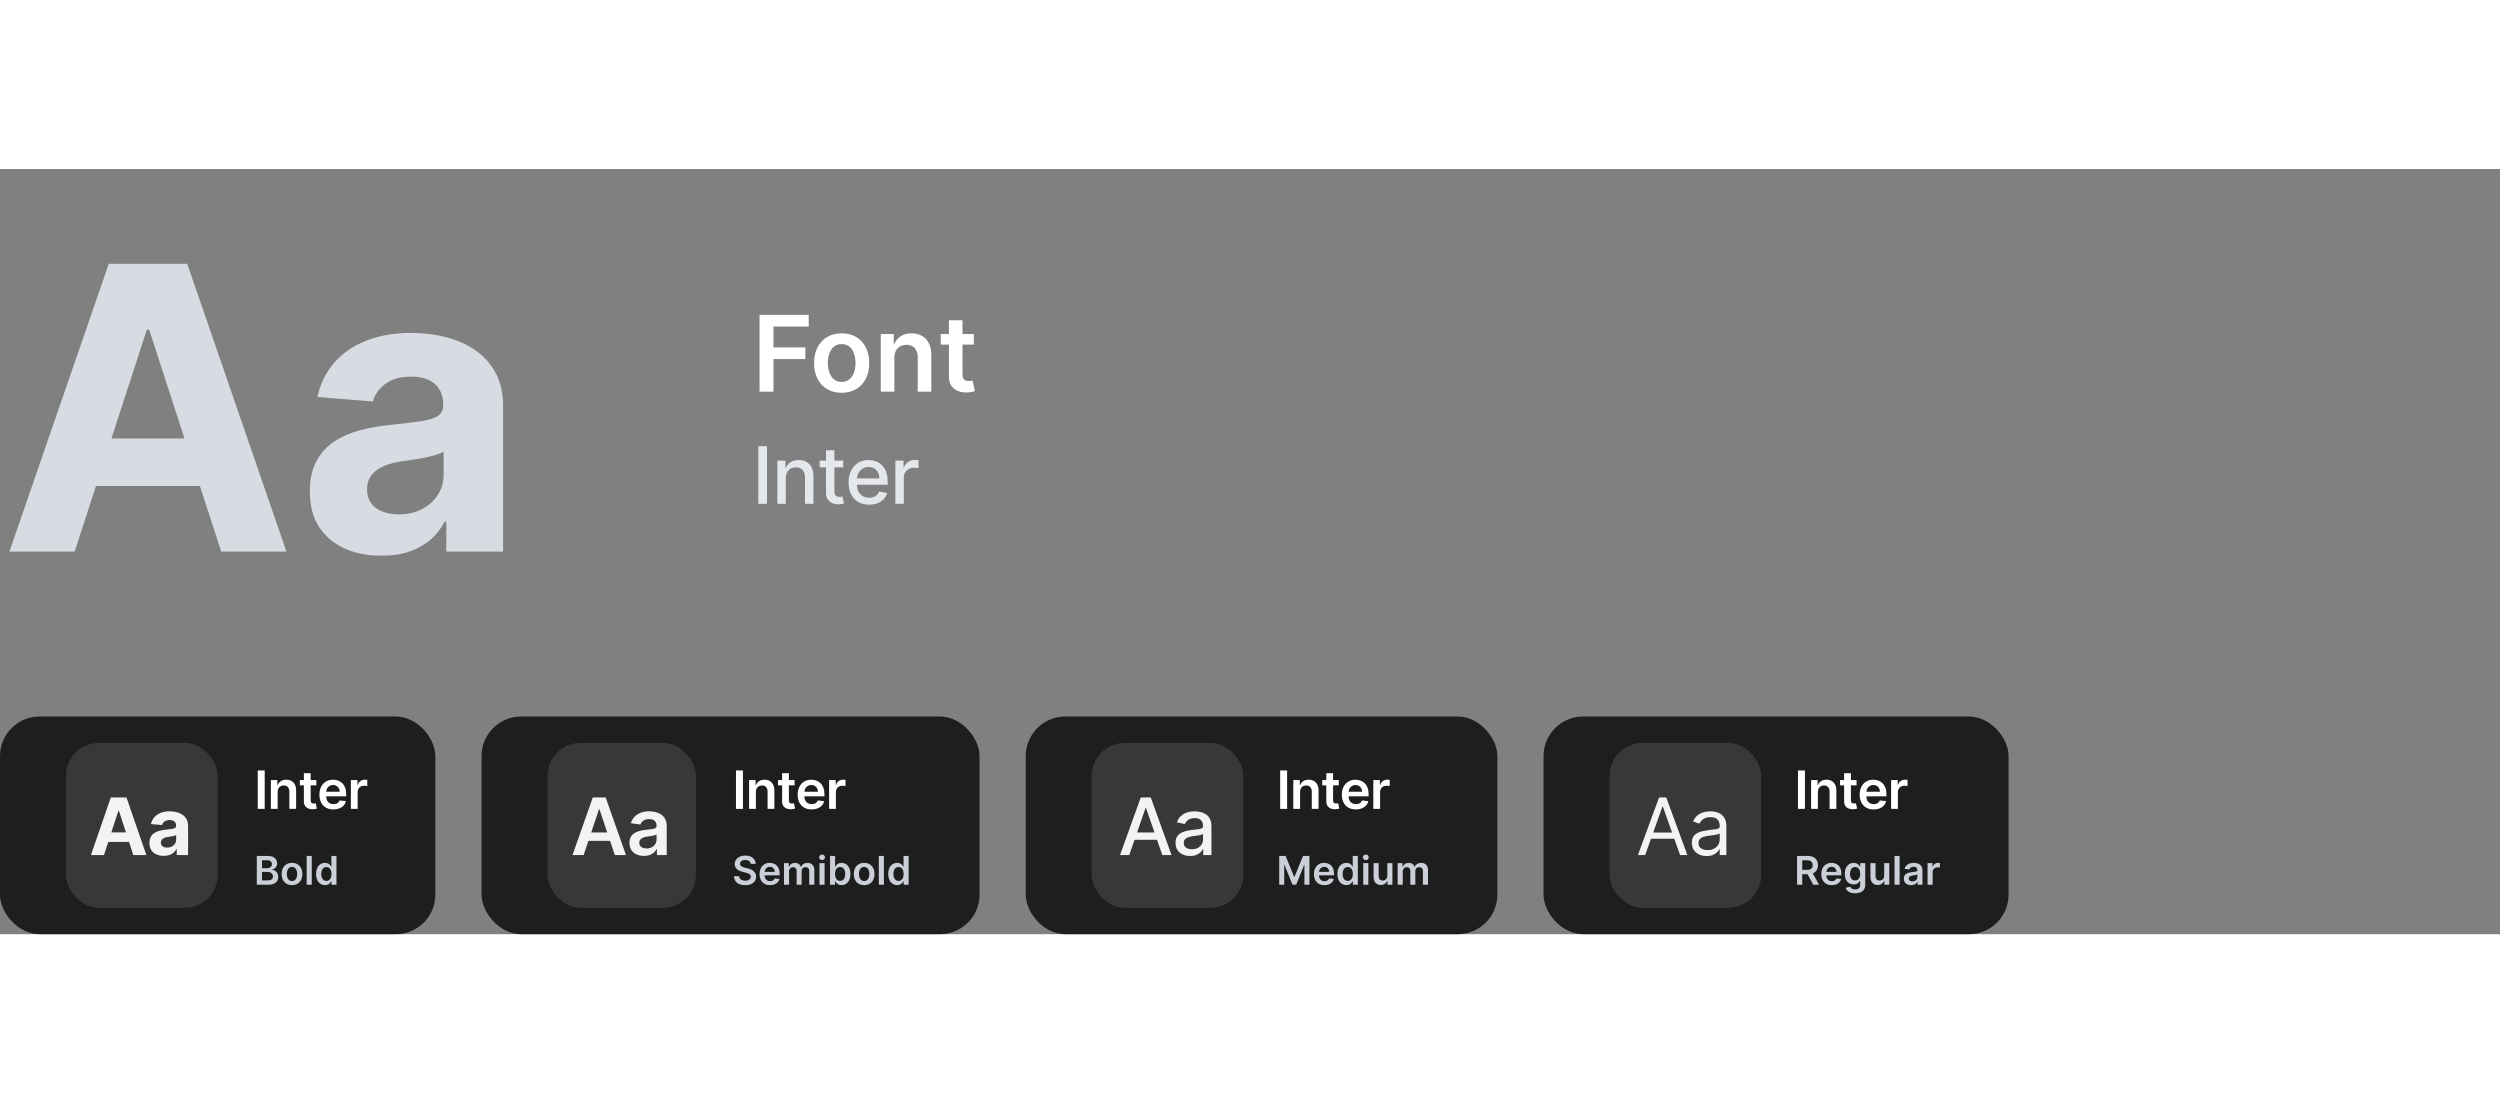 <svg width="528" height="233" viewBox="0 0 758 232" fill="none" xmlns="http://www.w3.org/2000/svg">
<rect x="0" y="0" width="758" height="232" fill="#808080" stroke="none"/>
<path d="M22.628 116H2.855L32.983 28.727H56.761L86.847 116H67.074L45.213 48.67H44.531L22.628 116ZM21.392 81.696H68.097V96.099H21.392V81.696ZM115.675 117.236C111.499 117.236 107.777 116.511 104.51 115.062C101.243 113.585 98.658 111.412 96.754 108.543C94.879 105.645 93.942 102.037 93.942 97.719C93.942 94.082 94.609 91.028 95.945 88.557C97.28 86.085 99.098 84.097 101.399 82.591C103.7 81.085 106.314 79.949 109.24 79.182C112.195 78.415 115.291 77.875 118.53 77.562C122.337 77.165 125.405 76.796 127.734 76.454C130.064 76.085 131.754 75.546 132.805 74.835C133.857 74.125 134.382 73.074 134.382 71.682V71.426C134.382 68.727 133.53 66.639 131.825 65.162C130.149 63.685 127.763 62.946 124.666 62.946C121.399 62.946 118.8 63.67 116.868 65.119C114.936 66.54 113.658 68.329 113.033 70.489L96.243 69.125C97.095 65.148 98.771 61.71 101.271 58.812C103.771 55.886 106.996 53.642 110.945 52.08C114.922 50.489 119.524 49.693 124.751 49.693C128.388 49.693 131.868 50.119 135.192 50.972C138.544 51.824 141.513 53.145 144.098 54.935C146.712 56.724 148.771 59.026 150.277 61.838C151.783 64.622 152.536 67.96 152.536 71.852V116H135.32V106.923H134.808C133.757 108.969 132.351 110.773 130.589 112.335C128.828 113.869 126.712 115.077 124.24 115.957C121.768 116.81 118.913 117.236 115.675 117.236ZM120.874 104.707C123.544 104.707 125.902 104.182 127.947 103.131C129.993 102.051 131.598 100.602 132.763 98.784C133.928 96.966 134.51 94.906 134.51 92.605V85.659C133.942 86.028 133.161 86.369 132.166 86.682C131.2 86.966 130.107 87.236 128.885 87.492C127.663 87.719 126.442 87.932 125.22 88.131C123.999 88.301 122.891 88.457 121.896 88.599C119.766 88.912 117.905 89.409 116.314 90.091C114.723 90.773 113.487 91.696 112.607 92.861C111.726 93.997 111.286 95.418 111.286 97.122C111.286 99.594 112.18 101.483 113.97 102.79C115.788 104.068 118.089 104.707 120.874 104.707Z" fill="#D7DBE2"/>
<path d="M230.295 67.5V44.227H245.205V47.761H234.511V54.08H244.182V57.614H234.511V67.5H230.295ZM255.196 67.841C253.491 67.841 252.014 67.466 250.764 66.716C249.514 65.966 248.545 64.917 247.855 63.568C247.173 62.22 246.832 60.644 246.832 58.841C246.832 57.038 247.173 55.458 247.855 54.102C248.545 52.746 249.514 51.693 250.764 50.943C252.014 50.193 253.491 49.818 255.196 49.818C256.901 49.818 258.378 50.193 259.628 50.943C260.878 51.693 261.844 52.746 262.526 54.102C263.215 55.458 263.56 57.038 263.56 58.841C263.56 60.644 263.215 62.22 262.526 63.568C261.844 64.917 260.878 65.966 259.628 66.716C258.378 67.466 256.901 67.841 255.196 67.841ZM255.219 64.546C256.143 64.546 256.916 64.292 257.537 63.784C258.158 63.269 258.62 62.58 258.923 61.716C259.234 60.852 259.389 59.89 259.389 58.83C259.389 57.761 259.234 56.795 258.923 55.932C258.62 55.061 258.158 54.367 257.537 53.852C256.916 53.337 256.143 53.08 255.219 53.08C254.272 53.08 253.484 53.337 252.855 53.852C252.234 54.367 251.768 55.061 251.457 55.932C251.154 56.795 251.003 57.761 251.003 58.83C251.003 59.89 251.154 60.852 251.457 61.716C251.768 62.58 252.234 63.269 252.855 63.784C253.484 64.292 254.272 64.546 255.219 64.546ZM271.165 57.273V67.5H267.051V50.045H270.983V53.011H271.188C271.589 52.034 272.229 51.258 273.108 50.682C273.994 50.106 275.089 49.818 276.392 49.818C277.597 49.818 278.646 50.076 279.54 50.591C280.441 51.106 281.138 51.852 281.631 52.83C282.131 53.807 282.377 54.992 282.369 56.386V67.5H278.256V57.023C278.256 55.856 277.953 54.943 277.347 54.284C276.748 53.625 275.919 53.295 274.858 53.295C274.138 53.295 273.498 53.455 272.938 53.773C272.384 54.083 271.949 54.534 271.631 55.125C271.32 55.716 271.165 56.432 271.165 57.273ZM295.267 50.045V53.227H285.233V50.045H295.267ZM287.71 45.864H291.824V62.25C291.824 62.803 291.907 63.227 292.074 63.523C292.248 63.811 292.475 64.008 292.756 64.114C293.036 64.22 293.347 64.273 293.688 64.273C293.945 64.273 294.18 64.254 294.392 64.216C294.612 64.178 294.778 64.144 294.892 64.114L295.585 67.329C295.366 67.405 295.051 67.489 294.642 67.579C294.241 67.671 293.748 67.724 293.165 67.739C292.134 67.769 291.206 67.614 290.381 67.273C289.555 66.924 288.9 66.386 288.415 65.659C287.938 64.932 287.703 64.023 287.71 62.932V45.864Z" fill="white"/>
<path d="M232.551 84.046V101.5H229.918V84.046H232.551ZM238.25 93.727V101.5H235.702V88.409H238.148V90.54H238.31C238.611 89.847 239.083 89.29 239.725 88.869C240.372 88.449 241.188 88.239 242.171 88.239C243.063 88.239 243.844 88.426 244.514 88.801C245.185 89.171 245.705 89.722 246.074 90.454C246.443 91.188 246.628 92.094 246.628 93.173V101.5H244.08V93.48C244.08 92.531 243.833 91.79 243.338 91.256C242.844 90.716 242.165 90.446 241.301 90.446C240.71 90.446 240.185 90.574 239.725 90.829C239.27 91.085 238.909 91.46 238.642 91.954C238.381 92.443 238.25 93.034 238.25 93.727ZM255.676 88.409V90.454H248.526V88.409H255.676ZM250.443 85.273H252.992V97.656C252.992 98.151 253.066 98.523 253.213 98.773C253.361 99.017 253.551 99.185 253.784 99.276C254.023 99.361 254.281 99.403 254.56 99.403C254.764 99.403 254.943 99.389 255.097 99.361C255.25 99.332 255.37 99.31 255.455 99.293L255.915 101.398C255.767 101.455 255.557 101.511 255.284 101.568C255.012 101.631 254.671 101.665 254.262 101.67C253.591 101.682 252.966 101.562 252.387 101.312C251.807 101.062 251.338 100.676 250.98 100.153C250.622 99.631 250.443 98.974 250.443 98.185V85.273ZM263.517 101.764C262.227 101.764 261.116 101.489 260.184 100.938C259.258 100.381 258.542 99.599 258.037 98.594C257.537 97.582 257.287 96.398 257.287 95.04C257.287 93.699 257.537 92.517 258.037 91.494C258.542 90.472 259.247 89.673 260.15 89.099C261.059 88.526 262.122 88.239 263.338 88.239C264.076 88.239 264.792 88.361 265.485 88.605C266.179 88.849 266.801 89.233 267.352 89.756C267.903 90.278 268.338 90.957 268.656 91.793C268.974 92.622 269.133 93.631 269.133 94.818V95.722H258.727V93.812H266.636C266.636 93.142 266.5 92.548 266.227 92.031C265.954 91.508 265.571 91.097 265.076 90.796C264.588 90.494 264.014 90.344 263.355 90.344C262.639 90.344 262.014 90.52 261.48 90.872C260.951 91.219 260.542 91.673 260.252 92.236C259.968 92.793 259.826 93.398 259.826 94.051V95.543C259.826 96.418 259.98 97.162 260.287 97.776C260.599 98.389 261.034 98.858 261.591 99.182C262.147 99.5 262.798 99.659 263.542 99.659C264.025 99.659 264.466 99.591 264.863 99.454C265.261 99.312 265.605 99.102 265.895 98.824C266.184 98.546 266.406 98.202 266.559 97.793L268.971 98.227C268.778 98.938 268.431 99.56 267.931 100.094C267.437 100.622 266.815 101.034 266.065 101.33C265.321 101.619 264.471 101.764 263.517 101.764ZM271.481 101.5V88.409H273.944V90.489H274.08C274.319 89.784 274.739 89.23 275.341 88.827C275.949 88.418 276.637 88.213 277.404 88.213C277.563 88.213 277.75 88.219 277.966 88.23C278.188 88.242 278.361 88.256 278.486 88.273V90.71C278.384 90.682 278.202 90.651 277.941 90.617C277.679 90.577 277.418 90.557 277.157 90.557C276.554 90.557 276.018 90.685 275.546 90.94C275.08 91.19 274.711 91.54 274.438 91.989C274.165 92.432 274.029 92.938 274.029 93.506V101.5H271.481Z" fill="#E4E7EC"/>
<rect y="166" width="132" height="66" rx="12" fill="#1E1E1E"/>
<rect x="20" y="174" width="46" height="50" rx="10" fill="#383838"/>
<path d="M31.526 208H27.571L33.597 190.545H38.352L44.369 208H40.415L36.043 194.534H35.906L31.526 208ZM31.278 201.139H40.619V204.02H31.278V201.139ZM49.655 208.247C48.82 208.247 48.075 208.102 47.422 207.812C46.769 207.517 46.252 207.082 45.871 206.509C45.496 205.929 45.308 205.207 45.308 204.344C45.308 203.616 45.442 203.006 45.709 202.511C45.976 202.017 46.34 201.619 46.8 201.318C47.26 201.017 47.783 200.79 48.368 200.636C48.959 200.483 49.578 200.375 50.226 200.312C50.987 200.233 51.601 200.159 52.067 200.091C52.533 200.017 52.871 199.909 53.081 199.767C53.291 199.625 53.396 199.415 53.396 199.136V199.085C53.396 198.545 53.226 198.128 52.885 197.832C52.55 197.537 52.073 197.389 51.453 197.389C50.8 197.389 50.28 197.534 49.894 197.824C49.507 198.108 49.252 198.466 49.127 198.898L45.769 198.625C45.939 197.83 46.274 197.142 46.774 196.562C47.274 195.977 47.919 195.528 48.709 195.216C49.504 194.898 50.425 194.739 51.47 194.739C52.198 194.739 52.894 194.824 53.558 194.994C54.229 195.165 54.823 195.429 55.34 195.787C55.862 196.145 56.274 196.605 56.575 197.168C56.877 197.724 57.027 198.392 57.027 199.17V208H53.584V206.185H53.482C53.271 206.594 52.99 206.955 52.638 207.267C52.286 207.574 51.862 207.815 51.368 207.991C50.874 208.162 50.303 208.247 49.655 208.247ZM50.695 205.741C51.229 205.741 51.7 205.636 52.109 205.426C52.519 205.21 52.84 204.92 53.073 204.557C53.306 204.193 53.422 203.781 53.422 203.321V201.932C53.308 202.006 53.152 202.074 52.953 202.136C52.76 202.193 52.541 202.247 52.297 202.298C52.053 202.344 51.808 202.386 51.564 202.426C51.32 202.46 51.098 202.491 50.899 202.52C50.473 202.582 50.101 202.682 49.783 202.818C49.465 202.955 49.217 203.139 49.041 203.372C48.865 203.599 48.777 203.884 48.777 204.224C48.777 204.719 48.956 205.097 49.314 205.358C49.678 205.614 50.138 205.741 50.695 205.741Z" fill="#F2F3F5"/>
<path d="M80.256 182.364V194H78.148V182.364H80.256ZM84.184 188.886V194H82.127V185.273H84.093V186.756H84.196C84.396 186.267 84.716 185.879 85.156 185.591C85.599 185.303 86.146 185.159 86.798 185.159C87.4 185.159 87.925 185.288 88.372 185.545C88.823 185.803 89.171 186.176 89.417 186.665C89.667 187.153 89.79 187.746 89.787 188.443V194H87.73V188.761C87.73 188.178 87.578 187.722 87.275 187.392C86.976 187.062 86.561 186.898 86.031 186.898C85.671 186.898 85.351 186.977 85.071 187.136C84.794 187.292 84.576 187.517 84.417 187.812C84.262 188.108 84.184 188.466 84.184 188.886ZM95.915 185.273V186.864H90.898V185.273H95.915ZM92.137 183.182H94.194V191.375C94.194 191.652 94.236 191.864 94.319 192.011C94.406 192.155 94.52 192.254 94.66 192.307C94.8 192.36 94.955 192.386 95.126 192.386C95.254 192.386 95.372 192.377 95.478 192.358C95.588 192.339 95.671 192.322 95.728 192.307L96.075 193.915C95.965 193.953 95.807 193.994 95.603 194.04C95.402 194.085 95.156 194.112 94.864 194.119C94.349 194.134 93.885 194.057 93.472 193.886C93.059 193.712 92.732 193.443 92.489 193.08C92.251 192.716 92.133 192.261 92.137 191.716V183.182ZM101.085 194.17C100.21 194.17 99.455 193.989 98.818 193.625C98.186 193.258 97.699 192.739 97.358 192.068C97.017 191.394 96.847 190.6 96.847 189.688C96.847 188.79 97.017 188.002 97.358 187.324C97.703 186.642 98.184 186.112 98.801 185.733C99.419 185.35 100.144 185.159 100.978 185.159C101.515 185.159 102.023 185.246 102.5 185.42C102.981 185.591 103.406 185.856 103.773 186.216C104.144 186.576 104.436 187.034 104.648 187.591C104.86 188.144 104.966 188.803 104.966 189.568V190.199H97.813V188.812H102.995C102.991 188.419 102.906 188.068 102.739 187.761C102.572 187.451 102.339 187.206 102.04 187.028C101.745 186.85 101.4 186.761 101.006 186.761C100.585 186.761 100.216 186.864 99.898 187.068C99.58 187.269 99.332 187.534 99.154 187.864C98.979 188.189 98.89 188.547 98.887 188.938V190.148C98.887 190.655 98.979 191.091 99.165 191.455C99.351 191.814 99.61 192.091 99.943 192.284C100.277 192.473 100.667 192.568 101.114 192.568C101.413 192.568 101.684 192.527 101.926 192.443C102.169 192.356 102.379 192.229 102.557 192.062C102.735 191.896 102.87 191.689 102.96 191.443L104.881 191.659C104.76 192.167 104.529 192.61 104.188 192.989C103.851 193.364 103.419 193.655 102.892 193.864C102.366 194.068 101.763 194.17 101.085 194.17ZM106.386 194V185.273H108.381V186.727H108.471C108.631 186.223 108.903 185.835 109.29 185.562C109.68 185.286 110.125 185.148 110.625 185.148C110.738 185.148 110.865 185.153 111.006 185.165C111.149 185.172 111.269 185.186 111.363 185.205V187.097C111.276 187.066 111.138 187.04 110.949 187.017C110.763 186.991 110.583 186.977 110.409 186.977C110.034 186.977 109.697 187.059 109.398 187.222C109.102 187.381 108.869 187.602 108.699 187.886C108.528 188.17 108.443 188.498 108.443 188.869V194H106.386Z" fill="white"/>
<path d="M77.861 217V208.273H81.202C81.832 208.273 82.356 208.372 82.774 208.571C83.195 208.767 83.508 209.036 83.716 209.376C83.926 209.717 84.031 210.104 84.031 210.536C84.031 210.891 83.963 211.195 83.827 211.447C83.69 211.697 83.507 211.901 83.277 212.057C83.047 212.213 82.79 212.325 82.506 212.393V212.479C82.815 212.496 83.112 212.591 83.396 212.764C83.683 212.935 83.918 213.176 84.099 213.489C84.281 213.801 84.372 214.179 84.372 214.622C84.372 215.074 84.263 215.48 84.044 215.841C83.825 216.199 83.496 216.482 83.055 216.689C82.615 216.896 82.061 217 81.394 217H77.861ZM79.442 215.679H81.142C81.716 215.679 82.129 215.57 82.382 215.351C82.638 215.129 82.766 214.845 82.766 214.499C82.766 214.24 82.702 214.007 82.574 213.8C82.446 213.589 82.264 213.425 82.028 213.305C81.793 213.183 81.511 213.122 81.185 213.122H79.442V215.679ZM79.442 211.984H81.006C81.278 211.984 81.524 211.935 81.743 211.835C81.962 211.733 82.133 211.589 82.258 211.405C82.386 211.217 82.45 210.996 82.45 210.74C82.45 210.402 82.331 210.124 82.092 209.905C81.856 209.686 81.506 209.577 81.04 209.577H79.442V211.984ZM88.534 217.128C87.895 217.128 87.341 216.987 86.873 216.706C86.404 216.425 86.04 216.031 85.782 215.526C85.526 215.02 85.398 214.429 85.398 213.753C85.398 213.077 85.526 212.484 85.782 211.976C86.04 211.467 86.404 211.072 86.873 210.791C87.341 210.51 87.895 210.369 88.534 210.369C89.174 210.369 89.728 210.51 90.196 210.791C90.665 211.072 91.027 211.467 91.283 211.976C91.541 212.484 91.671 213.077 91.671 213.753C91.671 214.429 91.541 215.02 91.283 215.526C91.027 216.031 90.665 216.425 90.196 216.706C89.728 216.987 89.174 217.128 88.534 217.128ZM88.543 215.892C88.89 215.892 89.179 215.797 89.412 215.607C89.645 215.413 89.819 215.155 89.932 214.831C90.049 214.507 90.107 214.146 90.107 213.749C90.107 213.348 90.049 212.986 89.932 212.662C89.819 212.335 89.645 212.075 89.412 211.882C89.179 211.689 88.89 211.592 88.543 211.592C88.188 211.592 87.892 211.689 87.657 211.882C87.424 212.075 87.249 212.335 87.132 212.662C87.019 212.986 86.962 213.348 86.962 213.749C86.962 214.146 87.019 214.507 87.132 214.831C87.249 215.155 87.424 215.413 87.657 215.607C87.892 215.797 88.188 215.892 88.543 215.892ZM94.523 208.273V217H92.98V208.273H94.523ZM98.538 217.115C98.024 217.115 97.564 216.983 97.157 216.719C96.751 216.455 96.43 216.071 96.194 215.568C95.959 215.065 95.841 214.455 95.841 213.736C95.841 213.009 95.96 212.395 96.198 211.895C96.44 211.392 96.765 211.013 97.174 210.757C97.584 210.499 98.039 210.369 98.542 210.369C98.926 210.369 99.241 210.435 99.488 210.565C99.735 210.693 99.931 210.848 100.076 211.03C100.221 211.209 100.333 211.378 100.413 211.537H100.477V208.273H102.024V217H100.507V215.969H100.413C100.333 216.128 100.218 216.297 100.068 216.476C99.917 216.652 99.718 216.803 99.471 216.928C99.224 217.053 98.913 217.115 98.538 217.115ZM98.968 215.849C99.295 215.849 99.573 215.761 99.804 215.585C100.034 215.406 100.208 215.158 100.328 214.839C100.447 214.521 100.507 214.151 100.507 213.727C100.507 213.304 100.447 212.936 100.328 212.624C100.211 212.311 100.038 212.068 99.808 211.895C99.581 211.722 99.301 211.635 98.968 211.635C98.625 211.635 98.338 211.724 98.108 211.903C97.877 212.082 97.704 212.33 97.588 212.645C97.471 212.96 97.413 213.321 97.413 213.727C97.413 214.136 97.471 214.501 97.588 214.822C97.707 215.141 97.882 215.392 98.112 215.577C98.345 215.759 98.63 215.849 98.968 215.849Z" fill="#CACFD8"/>
<rect x="146" y="166" width="151" height="66" rx="12" fill="#1E1E1E"/>
<rect x="166" y="174" width="45" height="50" rx="10" fill="#383838"/>
<path d="M176.963 208H173.588L179.733 190.545H183.636L189.79 208H186.415L181.753 194.125H181.616L176.963 208ZM177.074 201.156H186.278V203.696H177.074V201.156ZM195.239 208.264C194.41 208.264 193.663 208.116 192.998 207.821C192.339 207.52 191.816 207.077 191.43 206.491C191.049 205.906 190.859 205.185 190.859 204.327C190.859 203.588 190.995 202.977 191.268 202.494C191.541 202.011 191.913 201.625 192.384 201.335C192.856 201.045 193.387 200.827 193.978 200.679C194.575 200.526 195.191 200.415 195.828 200.347C196.595 200.267 197.217 200.196 197.694 200.134C198.171 200.065 198.518 199.963 198.734 199.827C198.955 199.685 199.066 199.466 199.066 199.17V199.119C199.066 198.477 198.876 197.98 198.495 197.628C198.114 197.276 197.566 197.099 196.85 197.099C196.095 197.099 195.495 197.264 195.052 197.594C194.614 197.923 194.319 198.312 194.166 198.761L191.285 198.352C191.512 197.557 191.887 196.892 192.41 196.358C192.933 195.818 193.572 195.415 194.328 195.148C195.083 194.875 195.918 194.739 196.833 194.739C197.464 194.739 198.092 194.812 198.717 194.96C199.342 195.108 199.913 195.352 200.43 195.693C200.947 196.028 201.362 196.486 201.674 197.065C201.992 197.645 202.151 198.369 202.151 199.239V208H199.185V206.202H199.083C198.896 206.565 198.632 206.906 198.291 207.224C197.955 207.537 197.532 207.79 197.021 207.983C196.515 208.17 195.921 208.264 195.239 208.264ZM196.041 205.997C196.66 205.997 197.197 205.875 197.651 205.631C198.106 205.381 198.455 205.051 198.7 204.642C198.95 204.233 199.075 203.787 199.075 203.304V201.761C198.978 201.841 198.813 201.915 198.58 201.983C198.353 202.051 198.097 202.111 197.813 202.162C197.529 202.213 197.248 202.259 196.97 202.298C196.691 202.338 196.45 202.372 196.245 202.401C195.785 202.463 195.373 202.565 195.009 202.707C194.646 202.849 194.359 203.048 194.149 203.304C193.938 203.554 193.833 203.878 193.833 204.276C193.833 204.844 194.041 205.273 194.455 205.562C194.87 205.852 195.399 205.997 196.041 205.997Z" fill="#F2F3F5"/>
<path d="M225.256 182.364V194H223.148V182.364H225.256ZM229.184 188.886V194H227.127V185.273H229.093V186.756H229.196C229.396 186.267 229.716 185.879 230.156 185.591C230.599 185.303 231.146 185.159 231.798 185.159C232.4 185.159 232.925 185.288 233.372 185.545C233.823 185.803 234.171 186.176 234.417 186.665C234.667 187.153 234.79 187.746 234.787 188.443V194H232.73V188.761C232.73 188.178 232.578 187.722 232.275 187.392C231.976 187.062 231.561 186.898 231.031 186.898C230.671 186.898 230.351 186.977 230.071 187.136C229.794 187.292 229.576 187.517 229.417 187.812C229.262 188.108 229.184 188.466 229.184 188.886ZM240.915 185.273V186.864H235.898V185.273H240.915ZM237.137 183.182H239.194V191.375C239.194 191.652 239.235 191.864 239.319 192.011C239.406 192.155 239.52 192.254 239.66 192.307C239.8 192.36 239.955 192.386 240.126 192.386C240.254 192.386 240.372 192.377 240.478 192.358C240.588 192.339 240.671 192.322 240.728 192.307L241.074 193.915C240.965 193.953 240.807 193.994 240.603 194.04C240.402 194.085 240.156 194.112 239.864 194.119C239.349 194.134 238.885 194.057 238.472 193.886C238.059 193.712 237.732 193.443 237.489 193.08C237.251 192.716 237.133 192.261 237.137 191.716V183.182ZM246.085 194.17C245.21 194.17 244.455 193.989 243.818 193.625C243.186 193.258 242.699 192.739 242.358 192.068C242.017 191.394 241.847 190.6 241.847 189.688C241.847 188.79 242.017 188.002 242.358 187.324C242.703 186.642 243.184 186.112 243.801 185.733C244.419 185.35 245.144 185.159 245.978 185.159C246.515 185.159 247.023 185.246 247.5 185.42C247.981 185.591 248.406 185.856 248.773 186.216C249.144 186.576 249.436 187.034 249.648 187.591C249.86 188.144 249.966 188.803 249.966 189.568V190.199H242.813V188.812H247.995C247.991 188.419 247.906 188.068 247.739 187.761C247.572 187.451 247.339 187.206 247.04 187.028C246.745 186.85 246.4 186.761 246.006 186.761C245.585 186.761 245.216 186.864 244.898 187.068C244.58 187.269 244.332 187.534 244.154 187.864C243.979 188.189 243.89 188.547 243.887 188.938V190.148C243.887 190.655 243.979 191.091 244.165 191.455C244.351 191.814 244.61 192.091 244.943 192.284C245.277 192.473 245.667 192.568 246.114 192.568C246.413 192.568 246.684 192.527 246.926 192.443C247.169 192.356 247.379 192.229 247.557 192.062C247.735 191.896 247.87 191.689 247.96 191.443L249.881 191.659C249.76 192.167 249.529 192.61 249.188 192.989C248.851 193.364 248.419 193.655 247.892 193.864C247.366 194.068 246.763 194.17 246.085 194.17ZM251.386 194V185.273H253.381V186.727H253.471C253.631 186.223 253.903 185.835 254.29 185.562C254.68 185.286 255.125 185.148 255.625 185.148C255.738 185.148 255.865 185.153 256.006 185.165C256.149 185.172 256.269 185.186 256.363 185.205V187.097C256.276 187.066 256.138 187.04 255.949 187.017C255.763 186.991 255.583 186.977 255.409 186.977C255.034 186.977 254.697 187.059 254.398 187.222C254.102 187.381 253.869 187.602 253.699 187.886C253.528 188.17 253.443 188.498 253.443 188.869V194H251.386Z" fill="white"/>
<path d="M227.604 210.672C227.564 210.3 227.396 210.01 227.101 209.803C226.808 209.595 226.428 209.491 225.959 209.491C225.629 209.491 225.347 209.541 225.111 209.641C224.875 209.74 224.695 209.875 224.57 210.045C224.445 210.216 224.381 210.411 224.378 210.629C224.378 210.811 224.419 210.969 224.501 211.102C224.587 211.236 224.702 211.349 224.847 211.443C224.991 211.534 225.152 211.611 225.328 211.673C225.504 211.736 225.682 211.788 225.861 211.831L226.679 212.036C227.009 212.112 227.325 212.216 227.629 212.347C227.936 212.477 228.21 212.642 228.452 212.841C228.696 213.04 228.889 213.28 229.031 213.561C229.173 213.842 229.244 214.172 229.244 214.55C229.244 215.061 229.114 215.511 228.852 215.901C228.591 216.287 228.213 216.589 227.719 216.808C227.227 217.024 226.632 217.132 225.933 217.132C225.254 217.132 224.665 217.027 224.165 216.817C223.668 216.607 223.278 216.3 222.997 215.896C222.719 215.493 222.568 215.001 222.545 214.422H224.101C224.124 214.726 224.217 214.979 224.382 215.18C224.547 215.382 224.761 215.533 225.026 215.632C225.293 215.732 225.591 215.781 225.92 215.781C226.264 215.781 226.565 215.73 226.824 215.628C227.085 215.523 227.29 215.378 227.438 215.193C227.585 215.006 227.661 214.787 227.663 214.537C227.661 214.31 227.594 214.122 227.463 213.974C227.332 213.824 227.149 213.699 226.913 213.599C226.68 213.497 226.408 213.406 226.095 213.327L225.102 213.071C224.384 212.886 223.815 212.607 223.398 212.232C222.983 211.854 222.776 211.352 222.776 210.727C222.776 210.213 222.915 209.763 223.193 209.376C223.474 208.99 223.857 208.69 224.339 208.477C224.822 208.261 225.369 208.153 225.98 208.153C226.599 208.153 227.142 208.261 227.608 208.477C228.077 208.69 228.445 208.987 228.712 209.368C228.979 209.746 229.116 210.18 229.125 210.672H227.604ZM233.483 217.128C232.827 217.128 232.26 216.991 231.783 216.719C231.309 216.443 230.944 216.054 230.688 215.551C230.432 215.045 230.304 214.45 230.304 213.766C230.304 213.092 230.432 212.501 230.688 211.993C230.946 211.482 231.307 211.084 231.77 210.8C232.233 210.513 232.777 210.369 233.402 210.369C233.806 210.369 234.186 210.435 234.544 210.565C234.905 210.693 235.223 210.892 235.499 211.162C235.777 211.432 235.996 211.776 236.155 212.193C236.314 212.608 236.394 213.102 236.394 213.676V214.149H231.029V213.109H234.915C234.912 212.814 234.848 212.551 234.723 212.321C234.598 212.088 234.424 211.905 234.199 211.771C233.978 211.638 233.719 211.571 233.424 211.571C233.108 211.571 232.831 211.648 232.593 211.801C232.354 211.952 232.168 212.151 232.034 212.398C231.904 212.642 231.837 212.911 231.834 213.203V214.111C231.834 214.491 231.904 214.818 232.043 215.091C232.182 215.361 232.377 215.568 232.627 215.713C232.877 215.855 233.169 215.926 233.505 215.926C233.729 215.926 233.932 215.895 234.114 215.832C234.296 215.767 234.453 215.672 234.587 215.547C234.721 215.422 234.821 215.267 234.89 215.082L236.33 215.244C236.239 215.625 236.066 215.957 235.81 216.241C235.557 216.523 235.233 216.741 234.838 216.898C234.444 217.051 233.992 217.128 233.483 217.128ZM237.699 217V210.455H239.173V211.567H239.25C239.386 211.192 239.612 210.899 239.928 210.689C240.243 210.476 240.619 210.369 241.057 210.369C241.5 210.369 241.874 210.477 242.178 210.693C242.484 210.906 242.7 211.197 242.825 211.567H242.893C243.038 211.203 243.283 210.913 243.626 210.697C243.973 210.479 244.384 210.369 244.858 210.369C245.46 210.369 245.952 210.56 246.332 210.94C246.713 211.321 246.903 211.876 246.903 212.607V217H245.357V212.845C245.357 212.439 245.249 212.142 245.033 211.955C244.817 211.764 244.553 211.669 244.24 211.669C243.868 211.669 243.577 211.786 243.366 212.018C243.159 212.249 243.055 212.548 243.055 212.918V217H241.543V212.781C241.543 212.443 241.44 212.173 241.236 211.972C241.034 211.77 240.77 211.669 240.443 211.669C240.222 211.669 240.02 211.726 239.838 211.839C239.656 211.95 239.511 212.108 239.403 212.312C239.295 212.514 239.241 212.75 239.241 213.02V217H237.699ZM248.468 217V210.455H250.011V217H248.468ZM249.244 209.526C249 209.526 248.789 209.445 248.613 209.283C248.437 209.118 248.349 208.92 248.349 208.69C248.349 208.457 248.437 208.26 248.613 208.098C248.789 207.933 249 207.851 249.244 207.851C249.491 207.851 249.701 207.933 249.875 208.098C250.051 208.26 250.139 208.457 250.139 208.69C250.139 208.92 250.051 209.118 249.875 209.283C249.701 209.445 249.491 209.526 249.244 209.526ZM251.665 217V208.273H253.208V211.537H253.272C253.352 211.378 253.464 211.209 253.609 211.03C253.754 210.848 253.95 210.693 254.197 210.565C254.444 210.435 254.759 210.369 255.143 210.369C255.648 210.369 256.104 210.499 256.511 210.757C256.92 211.013 257.244 211.392 257.482 211.895C257.724 212.395 257.844 213.009 257.844 213.736C257.844 214.455 257.727 215.065 257.491 215.568C257.255 216.071 256.934 216.455 256.528 216.719C256.121 216.983 255.661 217.115 255.147 217.115C254.772 217.115 254.461 217.053 254.214 216.928C253.967 216.803 253.768 216.652 253.617 216.476C253.469 216.297 253.354 216.128 253.272 215.969H253.183V217H251.665ZM253.178 213.727C253.178 214.151 253.238 214.521 253.357 214.839C253.479 215.158 253.654 215.406 253.881 215.585C254.112 215.761 254.39 215.849 254.717 215.849C255.058 215.849 255.343 215.759 255.573 215.577C255.803 215.392 255.977 215.141 256.093 214.822C256.212 214.501 256.272 214.136 256.272 213.727C256.272 213.321 256.214 212.96 256.097 212.645C255.981 212.33 255.808 212.082 255.577 211.903C255.347 211.724 255.06 211.635 254.717 211.635C254.387 211.635 254.107 211.722 253.877 211.895C253.647 212.068 253.472 212.311 253.353 212.624C253.237 212.936 253.178 213.304 253.178 213.727ZM262.011 217.128C261.372 217.128 260.818 216.987 260.349 216.706C259.88 216.425 259.517 216.031 259.258 215.526C259.002 215.02 258.875 214.429 258.875 213.753C258.875 213.077 259.002 212.484 259.258 211.976C259.517 211.467 259.88 211.072 260.349 210.791C260.818 210.51 261.372 210.369 262.011 210.369C262.65 210.369 263.204 210.51 263.673 210.791C264.142 211.072 264.504 211.467 264.76 211.976C265.018 212.484 265.147 213.077 265.147 213.753C265.147 214.429 265.018 215.02 264.76 215.526C264.504 216.031 264.142 216.425 263.673 216.706C263.204 216.987 262.65 217.128 262.011 217.128ZM262.02 215.892C262.366 215.892 262.656 215.797 262.889 215.607C263.122 215.413 263.295 215.155 263.409 214.831C263.525 214.507 263.583 214.146 263.583 213.749C263.583 213.348 263.525 212.986 263.409 212.662C263.295 212.335 263.122 212.075 262.889 211.882C262.656 211.689 262.366 211.592 262.02 211.592C261.664 211.592 261.369 211.689 261.133 211.882C260.9 212.075 260.725 212.335 260.609 212.662C260.495 212.986 260.439 213.348 260.439 213.749C260.439 214.146 260.495 214.507 260.609 214.831C260.725 215.155 260.9 215.413 261.133 215.607C261.369 215.797 261.664 215.892 262.02 215.892ZM267.999 208.273V217H266.457V208.273H267.999ZM272.015 217.115C271.5 217.115 271.04 216.983 270.634 216.719C270.228 216.455 269.907 216.071 269.671 215.568C269.435 215.065 269.317 214.455 269.317 213.736C269.317 213.009 269.436 212.395 269.675 211.895C269.917 211.392 270.242 211.013 270.651 210.757C271.06 210.499 271.516 210.369 272.019 210.369C272.402 210.369 272.718 210.435 272.965 210.565C273.212 210.693 273.408 210.848 273.553 211.03C273.698 211.209 273.81 211.378 273.89 211.537H273.953V208.273H275.5V217H273.983V215.969H273.89C273.81 216.128 273.695 216.297 273.544 216.476C273.394 216.652 273.195 216.803 272.948 216.928C272.701 217.053 272.39 217.115 272.015 217.115ZM272.445 215.849C272.772 215.849 273.05 215.761 273.28 215.585C273.51 215.406 273.685 215.158 273.804 214.839C273.924 214.521 273.983 214.151 273.983 213.727C273.983 213.304 273.924 212.936 273.804 212.624C273.688 212.311 273.515 212.068 273.284 211.895C273.057 211.722 272.777 211.635 272.445 211.635C272.101 211.635 271.814 211.724 271.584 211.903C271.354 212.082 271.181 212.33 271.064 212.645C270.948 212.96 270.89 213.321 270.89 213.727C270.89 214.136 270.948 214.501 271.064 214.822C271.184 215.141 271.358 215.392 271.588 215.577C271.821 215.759 272.107 215.849 272.445 215.849Z" fill="#CACFD8"/>
<rect x="311" y="166" width="143" height="66" rx="12" fill="#1E1E1E"/>
<rect x="331" y="174" width="46" height="50" rx="10" fill="#383838"/>
<path d="M342.392 208H339.597L345.878 190.545H348.92L355.202 208H352.406L347.472 193.716H347.335L342.392 208ZM342.861 201.165H351.929V203.381H342.861V201.165ZM360.847 208.29C360.018 208.29 359.268 208.136 358.597 207.83C357.927 207.517 357.396 207.065 357.004 206.474C356.617 205.884 356.424 205.159 356.424 204.301C356.424 203.562 356.566 202.955 356.85 202.477C357.134 202 357.518 201.622 358.001 201.344C358.484 201.065 359.024 200.855 359.62 200.713C360.217 200.571 360.825 200.463 361.444 200.389C362.228 200.298 362.864 200.224 363.353 200.168C363.842 200.105 364.197 200.006 364.418 199.869C364.64 199.733 364.751 199.511 364.751 199.205V199.145C364.751 198.401 364.541 197.824 364.12 197.415C363.705 197.006 363.086 196.801 362.262 196.801C361.404 196.801 360.728 196.991 360.234 197.372C359.745 197.747 359.407 198.165 359.22 198.625L356.825 198.08C357.109 197.284 357.524 196.642 358.069 196.153C358.62 195.659 359.254 195.301 359.97 195.08C360.685 194.852 361.438 194.739 362.228 194.739C362.751 194.739 363.305 194.801 363.89 194.926C364.481 195.045 365.032 195.267 365.543 195.591C366.06 195.915 366.484 196.378 366.813 196.98C367.143 197.577 367.308 198.352 367.308 199.307V208H364.819V206.21H364.717C364.552 206.54 364.305 206.864 363.975 207.182C363.646 207.5 363.222 207.764 362.705 207.974C362.188 208.185 361.569 208.29 360.847 208.29ZM361.401 206.244C362.106 206.244 362.708 206.105 363.208 205.827C363.714 205.548 364.097 205.185 364.359 204.736C364.626 204.281 364.759 203.795 364.759 203.278V201.591C364.668 201.682 364.492 201.767 364.231 201.847C363.975 201.92 363.683 201.986 363.353 202.043C363.024 202.094 362.703 202.142 362.39 202.188C362.078 202.227 361.816 202.261 361.606 202.29C361.112 202.352 360.66 202.457 360.251 202.605C359.847 202.753 359.524 202.966 359.279 203.244C359.041 203.517 358.921 203.881 358.921 204.335C358.921 204.966 359.154 205.443 359.62 205.767C360.086 206.085 360.68 206.244 361.401 206.244Z" fill="#F2F3F5"/>
<path d="M390.256 182.364V194H388.148V182.364H390.256ZM394.184 188.886V194H392.127V185.273H394.093V186.756H394.196C394.396 186.267 394.716 185.879 395.156 185.591C395.599 185.303 396.146 185.159 396.798 185.159C397.4 185.159 397.925 185.288 398.372 185.545C398.823 185.803 399.171 186.176 399.417 186.665C399.667 187.153 399.79 187.746 399.787 188.443V194H397.73V188.761C397.73 188.178 397.578 187.722 397.275 187.392C396.976 187.062 396.561 186.898 396.031 186.898C395.671 186.898 395.351 186.977 395.071 187.136C394.794 187.292 394.576 187.517 394.417 187.812C394.262 188.108 394.184 188.466 394.184 188.886ZM405.915 185.273V186.864H400.898V185.273H405.915ZM402.137 183.182H404.194V191.375C404.194 191.652 404.235 191.864 404.319 192.011C404.406 192.155 404.52 192.254 404.66 192.307C404.8 192.36 404.955 192.386 405.126 192.386C405.254 192.386 405.372 192.377 405.478 192.358C405.588 192.339 405.671 192.322 405.728 192.307L406.074 193.915C405.965 193.953 405.807 193.994 405.603 194.04C405.402 194.085 405.156 194.112 404.864 194.119C404.349 194.134 403.885 194.057 403.472 193.886C403.059 193.712 402.732 193.443 402.489 193.08C402.251 192.716 402.133 192.261 402.137 191.716V183.182ZM411.085 194.17C410.21 194.17 409.455 193.989 408.818 193.625C408.186 193.258 407.699 192.739 407.358 192.068C407.017 191.394 406.847 190.6 406.847 189.688C406.847 188.79 407.017 188.002 407.358 187.324C407.703 186.642 408.184 186.112 408.801 185.733C409.419 185.35 410.144 185.159 410.978 185.159C411.515 185.159 412.023 185.246 412.5 185.42C412.981 185.591 413.406 185.856 413.773 186.216C414.144 186.576 414.436 187.034 414.648 187.591C414.86 188.144 414.966 188.803 414.966 189.568V190.199H407.813V188.812H412.995C412.991 188.419 412.906 188.068 412.739 187.761C412.572 187.451 412.339 187.206 412.04 187.028C411.745 186.85 411.4 186.761 411.006 186.761C410.585 186.761 410.216 186.864 409.898 187.068C409.58 187.269 409.332 187.534 409.154 187.864C408.979 188.189 408.89 188.547 408.887 188.938V190.148C408.887 190.655 408.979 191.091 409.165 191.455C409.351 191.814 409.61 192.091 409.943 192.284C410.277 192.473 410.667 192.568 411.114 192.568C411.413 192.568 411.684 192.527 411.926 192.443C412.169 192.356 412.379 192.229 412.557 192.062C412.735 191.896 412.87 191.689 412.96 191.443L414.881 191.659C414.76 192.167 414.529 192.61 414.188 192.989C413.851 193.364 413.419 193.655 412.892 193.864C412.366 194.068 411.763 194.17 411.085 194.17ZM416.386 194V185.273H418.381V186.727H418.471C418.631 186.223 418.903 185.835 419.29 185.562C419.68 185.286 420.125 185.148 420.625 185.148C420.738 185.148 420.865 185.153 421.006 185.165C421.149 185.172 421.269 185.186 421.363 185.205V187.097C421.276 187.066 421.138 187.04 420.949 187.017C420.763 186.991 420.583 186.977 420.409 186.977C420.034 186.977 419.697 187.059 419.398 187.222C419.102 187.381 418.869 187.602 418.699 187.886C418.528 188.17 418.443 188.498 418.443 188.869V194H416.386Z" fill="white"/>
<path d="M387.861 208.273H389.795L392.386 214.597H392.489L395.08 208.273H397.014V217H395.497V211.004H395.416L393.004 216.974H391.871L389.459 210.991H389.378V217H387.861V208.273ZM401.565 217.128C400.909 217.128 400.342 216.991 399.865 216.719C399.391 216.443 399.026 216.054 398.77 215.551C398.514 215.045 398.386 214.45 398.386 213.766C398.386 213.092 398.514 212.501 398.77 211.993C399.028 211.482 399.389 211.084 399.852 210.8C400.315 210.513 400.859 210.369 401.484 210.369C401.888 210.369 402.268 210.435 402.626 210.565C402.987 210.693 403.305 210.892 403.581 211.162C403.859 211.432 404.078 211.776 404.237 212.193C404.396 212.608 404.476 213.102 404.476 213.676V214.149H399.111V213.109H402.997C402.994 212.814 402.93 212.551 402.805 212.321C402.68 212.088 402.506 211.905 402.281 211.771C402.06 211.638 401.801 211.571 401.506 211.571C401.19 211.571 400.913 211.648 400.675 211.801C400.436 211.952 400.25 212.151 400.116 212.398C399.986 212.642 399.919 212.911 399.916 213.203V214.111C399.916 214.491 399.986 214.818 400.125 215.091C400.264 215.361 400.459 215.568 400.709 215.713C400.959 215.855 401.251 215.926 401.587 215.926C401.811 215.926 402.014 215.895 402.196 215.832C402.378 215.767 402.536 215.672 402.669 215.547C402.803 215.422 402.903 215.267 402.972 215.082L404.412 215.244C404.321 215.625 404.148 215.957 403.892 216.241C403.639 216.523 403.315 216.741 402.92 216.898C402.526 217.051 402.074 217.128 401.565 217.128ZM408.21 217.115C407.696 217.115 407.235 216.983 406.829 216.719C406.423 216.455 406.102 216.071 405.866 215.568C405.63 215.065 405.512 214.455 405.512 213.736C405.512 213.009 405.632 212.395 405.87 211.895C406.112 211.392 406.437 211.013 406.846 210.757C407.255 210.499 407.711 210.369 408.214 210.369C408.598 210.369 408.913 210.435 409.16 210.565C409.407 210.693 409.603 210.848 409.748 211.03C409.893 211.209 410.005 211.378 410.085 211.537H410.149V208.273H411.696V217H410.179V215.969H410.085C410.005 216.128 409.89 216.297 409.74 216.476C409.589 216.652 409.39 216.803 409.143 216.928C408.896 217.053 408.585 217.115 408.21 217.115ZM408.64 215.849C408.967 215.849 409.245 215.761 409.475 215.585C409.706 215.406 409.88 215.158 410 214.839C410.119 214.521 410.179 214.151 410.179 213.727C410.179 213.304 410.119 212.936 410 212.624C409.883 212.311 409.71 212.068 409.48 211.895C409.252 211.722 408.973 211.635 408.64 211.635C408.297 211.635 408.01 211.724 407.779 211.903C407.549 212.082 407.376 212.33 407.26 212.645C407.143 212.96 407.085 213.321 407.085 213.727C407.085 214.136 407.143 214.501 407.26 214.822C407.379 215.141 407.554 215.392 407.784 215.577C408.017 215.759 408.302 215.849 408.64 215.849ZM413.339 217V210.455H414.882V217H413.339ZM414.115 209.526C413.871 209.526 413.661 209.445 413.484 209.283C413.308 209.118 413.22 208.92 413.22 208.69C413.22 208.457 413.308 208.26 413.484 208.098C413.661 207.933 413.871 207.851 414.115 207.851C414.362 207.851 414.572 207.933 414.746 208.098C414.922 208.26 415.01 208.457 415.01 208.69C415.01 208.92 414.922 209.118 414.746 209.283C414.572 209.445 414.362 209.526 414.115 209.526ZM420.64 214.247V210.455H422.183V217H420.687V215.837H420.619C420.471 216.203 420.228 216.503 419.89 216.736C419.555 216.969 419.142 217.085 418.65 217.085C418.221 217.085 417.842 216.99 417.512 216.8C417.186 216.607 416.93 216.327 416.745 215.96C416.561 215.591 416.468 215.145 416.468 214.622V210.455H418.011V214.384C418.011 214.798 418.125 215.128 418.352 215.372C418.579 215.616 418.877 215.739 419.247 215.739C419.474 215.739 419.694 215.683 419.907 215.572C420.12 215.462 420.295 215.297 420.431 215.078C420.571 214.857 420.64 214.58 420.64 214.247ZM423.769 217V210.455H425.244V211.567H425.32C425.457 211.192 425.683 210.899 425.998 210.689C426.313 210.476 426.69 210.369 427.127 210.369C427.57 210.369 427.944 210.477 428.248 210.693C428.555 210.906 428.771 211.197 428.896 211.567H428.964C429.109 211.203 429.353 210.913 429.697 210.697C430.043 210.479 430.454 210.369 430.928 210.369C431.531 210.369 432.022 210.56 432.403 210.94C432.783 211.321 432.974 211.876 432.974 212.607V217H431.427V212.845C431.427 212.439 431.319 212.142 431.103 211.955C430.887 211.764 430.623 211.669 430.31 211.669C429.938 211.669 429.647 211.786 429.437 212.018C429.229 212.249 429.126 212.548 429.126 212.918V217H427.613V212.781C427.613 212.443 427.511 212.173 427.306 211.972C427.104 211.77 426.84 211.669 426.513 211.669C426.292 211.669 426.09 211.726 425.908 211.839C425.727 211.95 425.582 212.108 425.474 212.312C425.366 212.514 425.312 212.75 425.312 213.02V217H423.769Z" fill="#CACFD8"/>
<rect x="468" y="166" width="141" height="66" rx="12" fill="#1E1E1E"/>
<rect x="488" y="174" width="46" height="50" rx="10" fill="#383838"/>
<path d="M498.83 208H496.614L503.023 190.545H505.205L511.614 208H509.398L504.182 193.307H504.045L498.83 208ZM499.648 201.182H508.58V203.057H499.648V201.182ZM517.432 208.307C516.602 208.307 515.85 208.151 515.173 207.838C514.497 207.52 513.96 207.062 513.563 206.466C513.165 205.864 512.966 205.136 512.966 204.284C512.966 203.534 513.114 202.926 513.409 202.46C513.705 201.989 514.1 201.619 514.594 201.352C515.088 201.085 515.634 200.886 516.23 200.756C516.833 200.619 517.438 200.511 518.046 200.432C518.841 200.33 519.486 200.253 519.98 200.202C520.48 200.145 520.844 200.051 521.071 199.92C521.304 199.79 521.421 199.562 521.421 199.239V199.17C521.421 198.33 521.19 197.676 520.73 197.21C520.276 196.744 519.585 196.511 518.659 196.511C517.699 196.511 516.946 196.722 516.401 197.142C515.855 197.562 515.472 198.011 515.25 198.489L513.341 197.807C513.682 197.011 514.136 196.392 514.705 195.949C515.279 195.5 515.904 195.187 516.58 195.011C517.261 194.83 517.932 194.739 518.591 194.739C519.011 194.739 519.494 194.79 520.04 194.892C520.591 194.989 521.122 195.19 521.634 195.497C522.151 195.804 522.58 196.267 522.921 196.886C523.261 197.506 523.432 198.335 523.432 199.375V208H521.421V206.227H521.318C521.182 206.511 520.955 206.815 520.636 207.139C520.318 207.463 519.895 207.739 519.367 207.966C518.838 208.193 518.193 208.307 517.432 208.307ZM517.739 206.5C518.534 206.5 519.205 206.344 519.75 206.031C520.301 205.719 520.716 205.315 520.994 204.821C521.279 204.327 521.421 203.807 521.421 203.261V201.42C521.335 201.523 521.148 201.616 520.858 201.702C520.574 201.781 520.244 201.852 519.869 201.915C519.5 201.972 519.139 202.023 518.787 202.068C518.44 202.108 518.159 202.142 517.943 202.17C517.421 202.239 516.932 202.349 516.477 202.503C516.029 202.651 515.665 202.875 515.386 203.176C515.114 203.472 514.977 203.875 514.977 204.386C514.977 205.085 515.236 205.614 515.753 205.972C516.276 206.324 516.938 206.5 517.739 206.5Z" fill="#F2F3F5"/>
<path d="M547.256 182.364V194H545.148V182.364H547.256ZM551.184 188.886V194H549.127V185.273H551.093V186.756H551.196C551.396 186.267 551.716 185.879 552.156 185.591C552.599 185.303 553.146 185.159 553.798 185.159C554.4 185.159 554.925 185.288 555.372 185.545C555.823 185.803 556.171 186.176 556.417 186.665C556.667 187.153 556.79 187.746 556.787 188.443V194H554.73V188.761C554.73 188.178 554.578 187.722 554.275 187.392C553.976 187.062 553.561 186.898 553.031 186.898C552.671 186.898 552.351 186.977 552.071 187.136C551.794 187.292 551.576 187.517 551.417 187.812C551.262 188.108 551.184 188.466 551.184 188.886ZM562.915 185.273V186.864H557.898V185.273H562.915ZM559.137 183.182H561.194V191.375C561.194 191.652 561.235 191.864 561.319 192.011C561.406 192.155 561.52 192.254 561.66 192.307C561.8 192.36 561.955 192.386 562.126 192.386C562.254 192.386 562.372 192.377 562.478 192.358C562.588 192.339 562.671 192.322 562.728 192.307L563.074 193.915C562.965 193.953 562.807 193.994 562.603 194.04C562.402 194.085 562.156 194.112 561.864 194.119C561.349 194.134 560.885 194.057 560.472 193.886C560.059 193.712 559.732 193.443 559.489 193.08C559.251 192.716 559.133 192.261 559.137 191.716V183.182ZM568.085 194.17C567.21 194.17 566.455 193.989 565.818 193.625C565.186 193.258 564.699 192.739 564.358 192.068C564.017 191.394 563.847 190.6 563.847 189.688C563.847 188.79 564.017 188.002 564.358 187.324C564.703 186.642 565.184 186.112 565.801 185.733C566.419 185.35 567.144 185.159 567.978 185.159C568.515 185.159 569.023 185.246 569.5 185.42C569.981 185.591 570.406 185.856 570.773 186.216C571.144 186.576 571.436 187.034 571.648 187.591C571.86 188.144 571.966 188.803 571.966 189.568V190.199H564.813V188.812H569.995C569.991 188.419 569.906 188.068 569.739 187.761C569.572 187.451 569.339 187.206 569.04 187.028C568.745 186.85 568.4 186.761 568.006 186.761C567.585 186.761 567.216 186.864 566.898 187.068C566.58 187.269 566.332 187.534 566.154 187.864C565.979 188.189 565.89 188.547 565.887 188.938V190.148C565.887 190.655 565.979 191.091 566.165 191.455C566.351 191.814 566.61 192.091 566.943 192.284C567.277 192.473 567.667 192.568 568.114 192.568C568.413 192.568 568.684 192.527 568.926 192.443C569.169 192.356 569.379 192.229 569.557 192.062C569.735 191.896 569.87 191.689 569.96 191.443L571.881 191.659C571.76 192.167 571.529 192.61 571.188 192.989C570.851 193.364 570.419 193.655 569.892 193.864C569.366 194.068 568.763 194.17 568.085 194.17ZM573.386 194V185.273H575.381V186.727H575.471C575.631 186.223 575.903 185.835 576.29 185.562C576.68 185.286 577.125 185.148 577.625 185.148C577.738 185.148 577.865 185.153 578.006 185.165C578.149 185.172 578.269 185.186 578.363 185.205V187.097C578.276 187.066 578.138 187.04 577.949 187.017C577.763 186.991 577.583 186.977 577.409 186.977C577.034 186.977 576.697 187.059 576.398 187.222C576.102 187.381 575.869 187.602 575.699 187.886C575.528 188.17 575.443 188.498 575.443 188.869V194H573.386Z" fill="white"/>
<path d="M544.861 217V208.273H548.134C548.804 208.273 549.366 208.389 549.821 208.622C550.278 208.855 550.624 209.182 550.857 209.602C551.092 210.02 551.21 210.507 551.21 211.064C551.21 211.624 551.091 212.109 550.852 212.521C550.616 212.93 550.268 213.247 549.808 213.472C549.348 213.693 548.783 213.804 548.112 213.804H545.781V212.491H547.899C548.291 212.491 548.612 212.437 548.862 212.33C549.112 212.219 549.297 212.058 549.416 211.848C549.538 211.635 549.599 211.374 549.599 211.064C549.599 210.754 549.538 210.49 549.416 210.271C549.294 210.05 549.108 209.882 548.858 209.768C548.608 209.652 548.286 209.594 547.891 209.594H546.442V217H544.861ZM549.369 213.045L551.53 217H549.766L547.643 213.045H549.369ZM555.401 217.128C554.745 217.128 554.178 216.991 553.701 216.719C553.227 216.443 552.862 216.054 552.606 215.551C552.35 215.045 552.222 214.45 552.222 213.766C552.222 213.092 552.35 212.501 552.606 211.993C552.864 211.482 553.225 211.084 553.688 210.8C554.151 210.513 554.695 210.369 555.32 210.369C555.724 210.369 556.104 210.435 556.462 210.565C556.823 210.693 557.141 210.892 557.417 211.162C557.695 211.432 557.914 211.776 558.073 212.193C558.232 212.608 558.312 213.102 558.312 213.676V214.149H552.947V213.109H556.833C556.83 212.814 556.766 212.551 556.641 212.321C556.516 212.088 556.342 211.905 556.117 211.771C555.896 211.638 555.637 211.571 555.342 211.571C555.026 211.571 554.749 211.648 554.511 211.801C554.272 211.952 554.086 212.151 553.952 212.398C553.822 212.642 553.755 212.911 553.752 213.203V214.111C553.752 214.491 553.822 214.818 553.961 215.091C554.1 215.361 554.295 215.568 554.545 215.713C554.795 215.855 555.087 215.926 555.423 215.926C555.647 215.926 555.85 215.895 556.032 215.832C556.214 215.767 556.371 215.672 556.505 215.547C556.638 215.422 556.739 215.267 556.808 215.082L558.248 215.244C558.157 215.625 557.984 215.957 557.728 216.241C557.475 216.523 557.151 216.741 556.756 216.898C556.362 217.051 555.91 217.128 555.401 217.128ZM562.463 219.591C561.909 219.591 561.434 219.516 561.036 219.365C560.638 219.217 560.319 219.018 560.077 218.768C559.836 218.518 559.668 218.241 559.574 217.938L560.963 217.601C561.026 217.729 561.117 217.855 561.236 217.98C561.355 218.108 561.516 218.213 561.718 218.295C561.922 218.381 562.179 218.423 562.489 218.423C562.926 218.423 563.289 218.317 563.576 218.104C563.863 217.893 564.006 217.547 564.006 217.064V215.824H563.929C563.85 215.983 563.733 216.146 563.58 216.314C563.429 216.482 563.229 216.622 562.979 216.736C562.732 216.849 562.421 216.906 562.046 216.906C561.543 216.906 561.087 216.788 560.678 216.553C560.272 216.314 559.948 215.959 559.706 215.487C559.468 215.013 559.348 214.419 559.348 213.706C559.348 212.987 559.468 212.381 559.706 211.886C559.948 211.389 560.273 211.013 560.682 210.757C561.091 210.499 561.547 210.369 562.05 210.369C562.434 210.369 562.749 210.435 562.996 210.565C563.246 210.693 563.445 210.848 563.593 211.03C563.74 211.209 563.853 211.378 563.929 211.537H564.015V210.455H565.536V217.107C565.536 217.666 565.402 218.129 565.135 218.496C564.868 218.862 564.503 219.136 564.04 219.318C563.577 219.5 563.051 219.591 562.463 219.591ZM562.476 215.696C562.803 215.696 563.081 215.616 563.311 215.457C563.542 215.298 563.716 215.07 563.836 214.771C563.955 214.473 564.015 214.115 564.015 213.697C564.015 213.286 563.955 212.925 563.836 212.615C563.719 212.305 563.546 212.065 563.316 211.895C563.088 211.722 562.809 211.635 562.476 211.635C562.132 211.635 561.846 211.724 561.615 211.903C561.385 212.082 561.212 212.328 561.096 212.641C560.979 212.95 560.921 213.303 560.921 213.697C560.921 214.098 560.979 214.449 561.096 214.75C561.215 215.048 561.39 215.281 561.62 215.449C561.853 215.614 562.138 215.696 562.476 215.696ZM571.289 214.247V210.455H572.831V217H571.336V215.837H571.267C571.12 216.203 570.877 216.503 570.539 216.736C570.203 216.969 569.79 217.085 569.299 217.085C568.87 217.085 568.49 216.99 568.161 216.8C567.834 216.607 567.578 216.327 567.394 215.96C567.209 215.591 567.117 215.145 567.117 214.622V210.455H568.659V214.384C568.659 214.798 568.773 215.128 569 215.372C569.228 215.616 569.526 215.739 569.895 215.739C570.123 215.739 570.343 215.683 570.556 215.572C570.769 215.462 570.944 215.297 571.08 215.078C571.219 214.857 571.289 214.58 571.289 214.247ZM575.96 208.273V217H574.418V208.273H575.96ZM579.43 217.132C579.015 217.132 578.642 217.058 578.309 216.911C577.98 216.76 577.718 216.538 577.525 216.246C577.335 215.953 577.24 215.592 577.24 215.163C577.24 214.794 577.308 214.489 577.444 214.247C577.581 214.006 577.767 213.812 578.002 213.668C578.238 213.523 578.504 213.413 578.799 213.339C579.098 213.263 579.406 213.207 579.724 213.173C580.108 213.134 580.419 213.098 580.657 213.067C580.896 213.033 581.069 212.982 581.177 212.913C581.288 212.842 581.343 212.733 581.343 212.585V212.56C581.343 212.239 581.248 211.99 581.058 211.814C580.868 211.638 580.593 211.55 580.235 211.55C579.858 211.55 579.558 211.632 579.336 211.797C579.118 211.962 578.97 212.156 578.893 212.381L577.453 212.176C577.566 211.778 577.754 211.446 578.015 211.179C578.277 210.909 578.596 210.707 578.974 210.574C579.352 210.438 579.77 210.369 580.227 210.369C580.542 210.369 580.856 210.406 581.169 210.48C581.481 210.554 581.767 210.676 582.025 210.847C582.284 211.014 582.491 211.243 582.647 211.533C582.806 211.822 582.886 212.185 582.886 212.619V217H581.403V216.101H581.352C581.258 216.283 581.126 216.453 580.956 216.612C580.788 216.768 580.576 216.895 580.321 216.991C580.068 217.085 579.771 217.132 579.43 217.132ZM579.831 215.999C580.14 215.999 580.409 215.937 580.636 215.815C580.863 215.69 581.038 215.526 581.16 215.321C581.285 215.116 581.348 214.893 581.348 214.652V213.881C581.299 213.92 581.217 213.957 581.1 213.991C580.987 214.026 580.859 214.055 580.717 214.081C580.575 214.107 580.434 214.129 580.295 214.149C580.156 214.169 580.035 214.186 579.933 214.2C579.703 214.232 579.497 214.283 579.315 214.354C579.133 214.425 578.99 214.524 578.885 214.652C578.779 214.777 578.727 214.939 578.727 215.138C578.727 215.422 578.831 215.636 579.038 215.781C579.245 215.926 579.51 215.999 579.831 215.999ZM584.437 217V210.455H585.933V211.545H586.001C586.12 211.168 586.325 210.876 586.615 210.672C586.907 210.464 587.241 210.361 587.616 210.361C587.701 210.361 587.797 210.365 587.902 210.374C588.01 210.379 588.099 210.389 588.17 210.403V211.822C588.105 211.8 588.001 211.78 587.859 211.763C587.72 211.743 587.585 211.733 587.454 211.733C587.173 211.733 586.92 211.794 586.696 211.916C586.474 212.036 586.299 212.202 586.172 212.415C586.044 212.628 585.98 212.874 585.98 213.152V217H584.437Z" fill="#CACFD8"/>
</svg>
